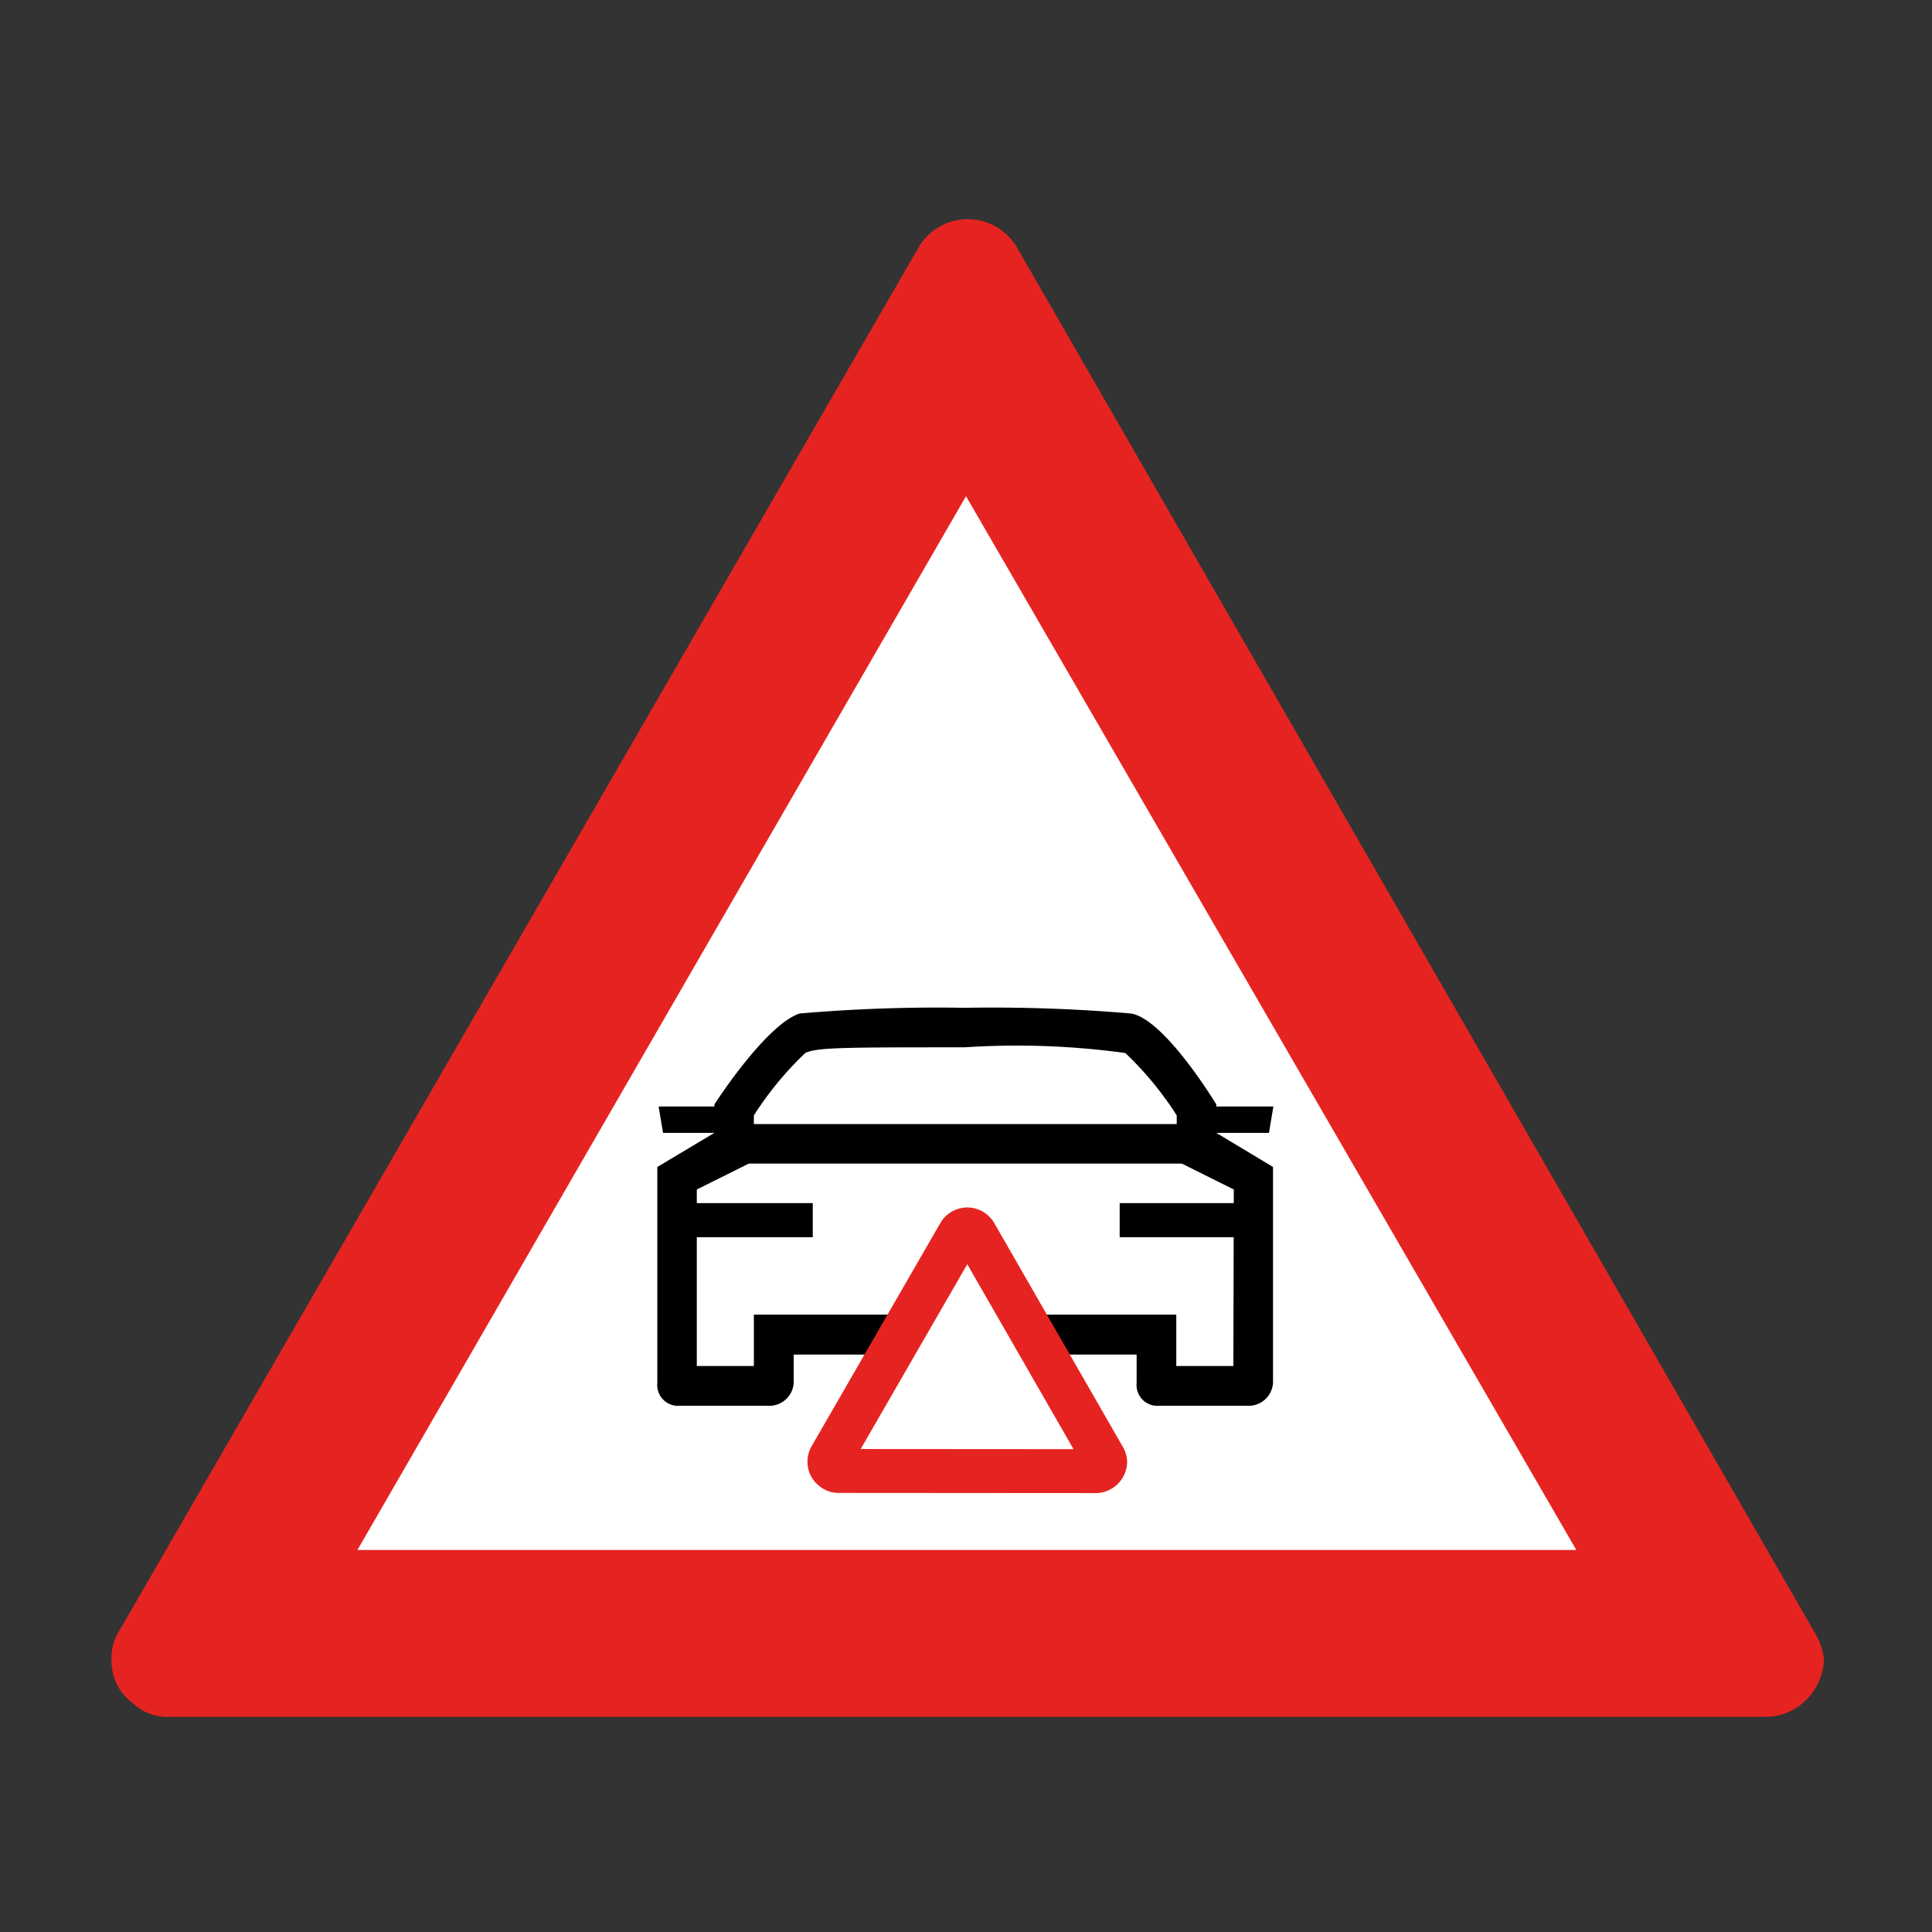<svg xmlns="http://www.w3.org/2000/svg" viewBox="0 0 44 44"><rect x="0" y="0" width="44" height="44" fill="#333333" stroke="none"/><defs><style>.cls-1,.cls-3{fill:#fff;}.cls-2{fill:#e52421;}.cls-3{stroke:#e52421;stroke-miterlimit:10;}</style></defs><g data-name="icid-accident d0"><g data-name="Ebene 1-2"><path class="cls-2" d="m3.84 39.1a1.12 1.12 0 0 1-0.8-0.3 1.19 1.19 0 0 1-0.5-1 1.17 1.17 0 0 1 0.2-0.7l18.2-31.5a1.3 1.3 0 0 1 1.79-0.41 1.34 1.34 0 0 1 0.41 0.41l18.2 31.6a1.42 1.42 0 0 1 0.2 0.6 1.39 1.39 0 0 1-0.5 1 1.32 1.32 0 0 1-0.8 0.3z" /><polygon class="cls-1" points="8.14 35.3 22 11.3 35.9 35.3" /></g></g><g data-name="Ebene 1"><rect height=".777" width="3.11" x="15.4" y="27.4" /><rect height=".777" width="3.11" x="25.5" y="27.4" /><polygon points="27.6 26.5 27.6 25.8 28.9 25.8 29 25.2 27.5 25.2 27.5 25.6 16.6 25.6 16.6 25.2 15 25.2 15.1 25.8 16.4 25.8 16.4 26.5" /><path d="m27.7 25.8v-0.648s-1.17-1.94-1.94-2.07a37 37 0 0 0-3.79-0.13 36.5 36.5 0 0 0-3.76 0.13c-0.777 0.259-1.94 2.07-1.94 2.07v0.648l-1.3 0.777v4.92a0.474 0.474 0 0 0 0.518 0.518h2.07a0.557 0.557 0 0 0 0.518-0.518v-0.648h7.81v0.648a0.474 0.474 0 0 0 0.518 0.518h2.07a0.557 0.557 0 0 0 0.518-0.518v-4.92zm0.389 5.31h-1.3v-1.17h-9.62v1.17h-1.3v-4.02l1.3-0.648v-1.04a7.59 7.59 0 0 1 1.17-1.42c0.259-0.13 0.911-0.13 3.63-0.13a18.1 18.1 0 0 1 3.66 0.13 7.59 7.59 0 0 1 1.17 1.42v1.04l1.3 0.648z" /><g data-name="Ebene 1-2"><path class="cls-3" d="m19.1 33.5a0.181 0.181 0 0 1-0.129-0.048 0.192 0.192 0 0 1-0.081-0.161 0.188 0.188 0 0 1 0.032-0.113l2.93-5.08a0.209 0.209 0 0 1 0.289-0.066 0.216 0.216 0 0 1 0.066 0.066l2.93 5.1a0.23 0.23 0 0 1 0.032 0.097 0.224 0.224 0 0 1-0.081 0.161 0.213 0.213 0 0 1-0.129 0.048z" /></g></g></svg>